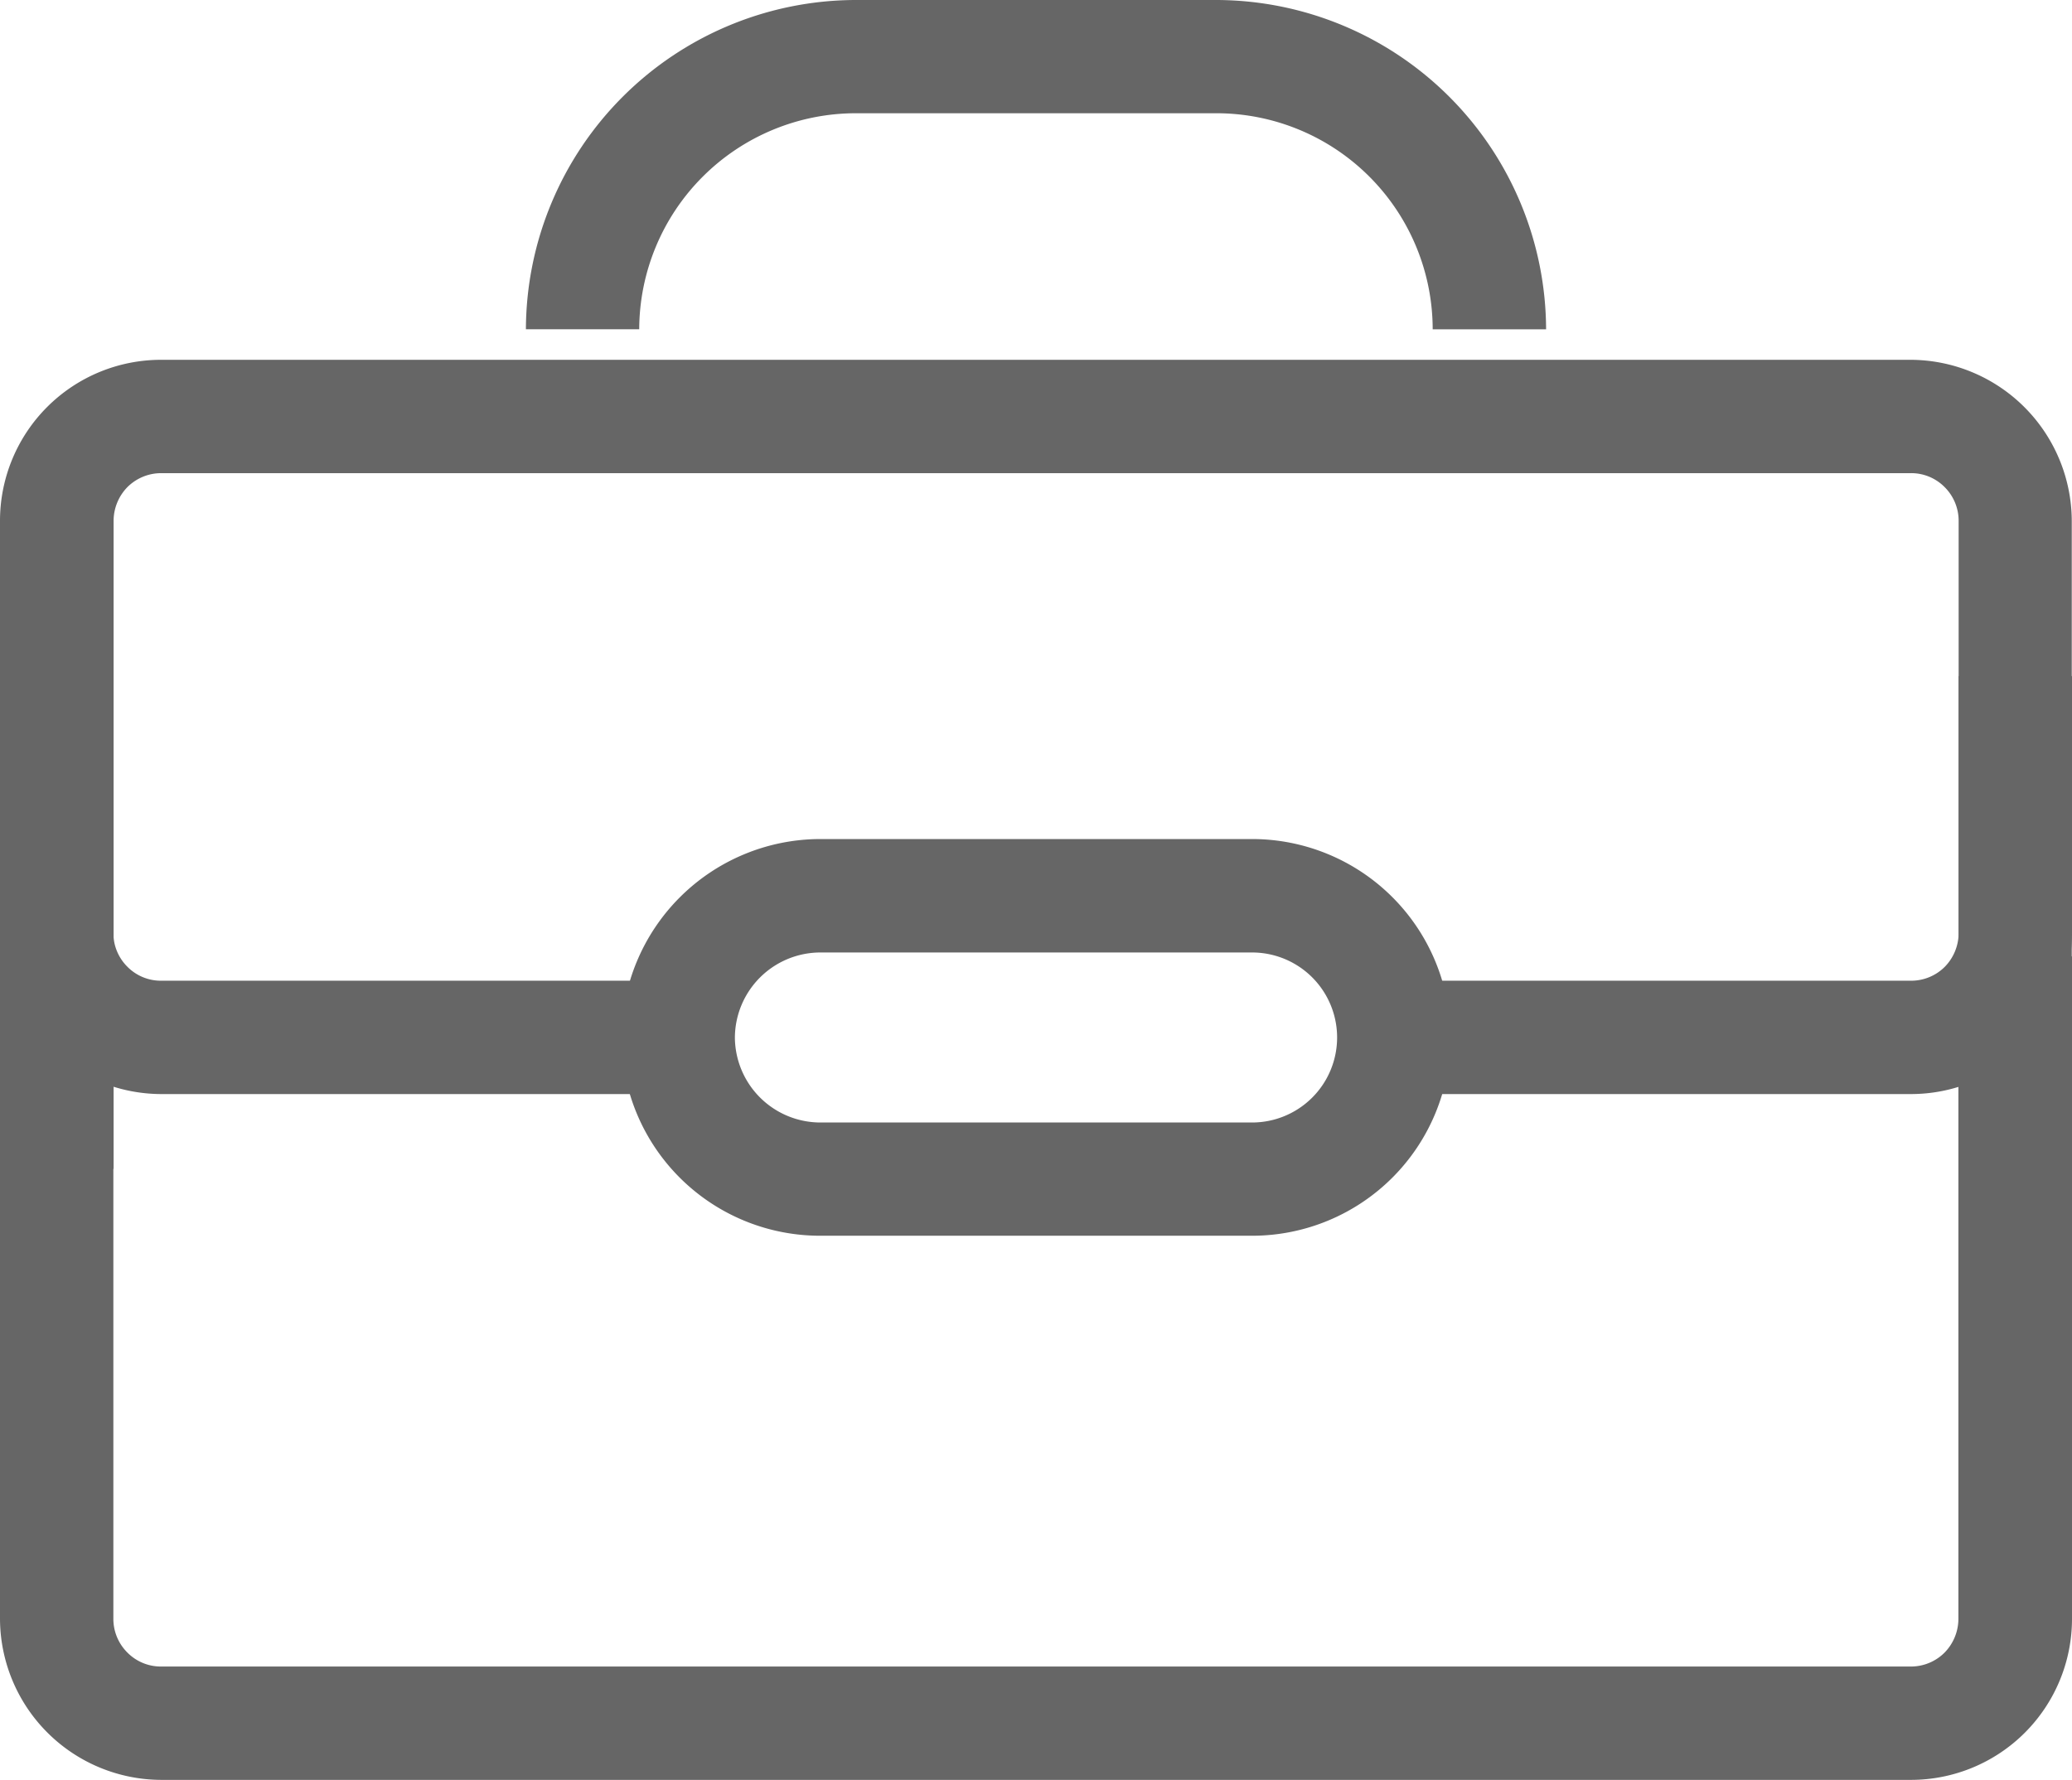 <svg xmlns="http://www.w3.org/2000/svg" viewBox="0 0 435.75 374.37"><defs><style>.cls-1{fill:#666;}</style></defs><g id="Layer_2" data-name="Layer 2"><g id="Layer_1-2" data-name="Layer 1"><path class="cls-1" d="M435.75,201.16V340.52a33.87,33.87,0,0,1-33.85,33.85h-368A34,34,0,0,1,0,340.52V201.16H23.84V340.52a10,10,0,0,0,2.95,7.07,9.88,9.88,0,0,0,7.06,2.94h368a10,10,0,0,0,7.09-2.92,10.18,10.18,0,0,0,2.92-7.09V201.16Z"/><path class="cls-1" d="M33.85,75.68h368a34,34,0,0,1,33.85,33.85V245.85H411.91V109.53a10,10,0,0,0-2.94-7.07,9.88,9.88,0,0,0-7.07-2.94h-368a10.07,10.07,0,0,0-7.09,2.92,10.18,10.18,0,0,0-2.92,7.09V245.85H0V109.53A33.87,33.87,0,0,1,33.85,75.68Z"/><path class="cls-1" d="M179.87,0h76a69.5,69.5,0,0,1,69.28,69.27v0H301.3a45.49,45.49,0,0,0-45.44-45.45h-76a45.58,45.58,0,0,0-45.43,45.43v0H110.6A69.5,69.5,0,0,1,179.87,0Z"/><path class="cls-1" d="M435.75,142.21v54.06a33.87,33.87,0,0,1-33.85,33.85H290V206.28H401.9a10,10,0,0,0,7.09-2.92,10.18,10.18,0,0,0,2.92-7.09V142.21ZM145.14,230.12H33.85A34,34,0,0,1,0,196.27V142.21H23.84v54.06a10,10,0,0,0,2.95,7.07,9.88,9.88,0,0,0,7.06,2.94H145.14v23.84Z"/><path class="cls-1" d="M130.71,218.21a41.86,41.86,0,0,1,41.7-41.73h90.91a41.72,41.72,0,0,1,0,83.44H172.41a41.76,41.76,0,0,1-41.7-41.71Zm23.84,0a18,18,0,0,0,17.86,17.89h90.91a17.88,17.88,0,1,0,0-35.76H172.41a18,18,0,0,0-17.86,17.87Z"/></g></g></svg>